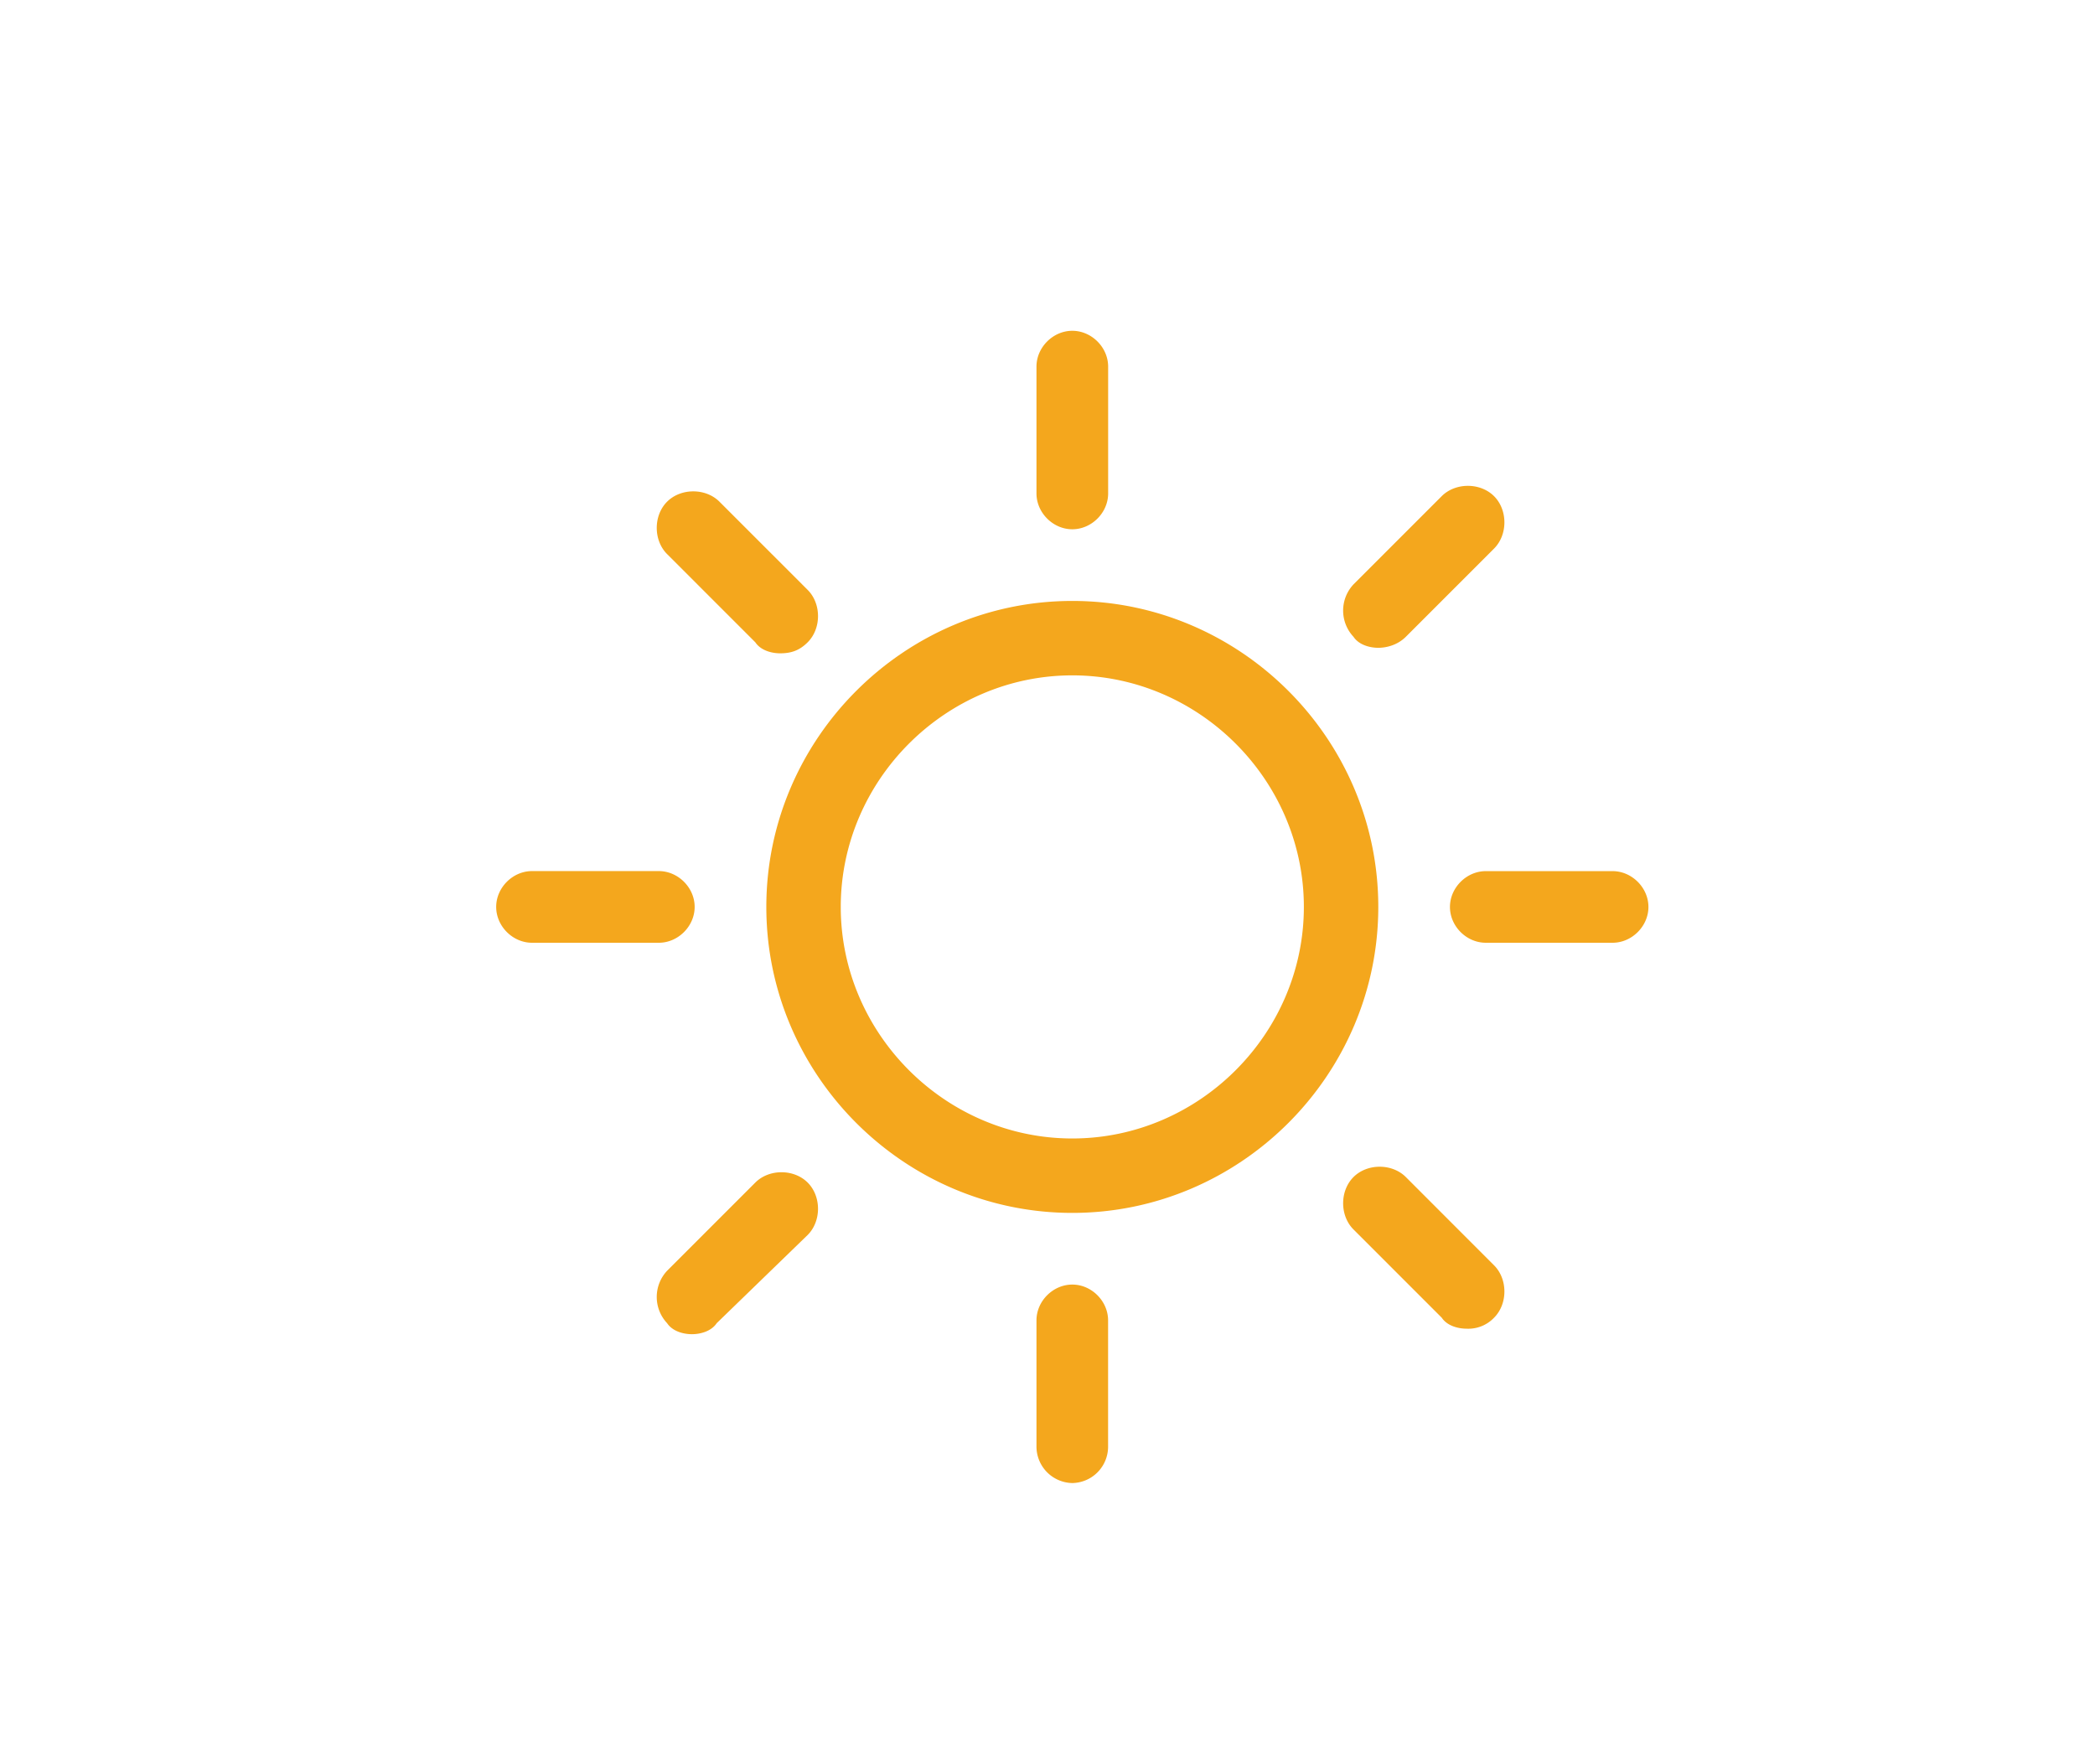 <svg xmlns="http://www.w3.org/2000/svg" width="38" height="32" viewBox="-9 -6 38 32" xml:space="preserve"><path fill="#F4A71D" d="M10.45 3.6c-.35 0-.65-.3-.65-.65V.65c0-.35.3-.65.65-.65.35 0 .65.3.65.65v2.3c0 .35-.3.65-.65.65zm0 17.3a.663.663 0 0 1-.65-.65v-2.3c0-.351.3-.65.65-.65.35 0 .649.3.649.65v2.3a.66.66 0 0 1-.649.65zm-7.5-9.8H.65c-.35 0-.65-.3-.65-.65 0-.35.3-.65.65-.65h2.3c.35 0 .65.3.65.65 0 .35-.3.65-.65.65zm17.3 0h-2.3c-.351 0-.65-.3-.65-.649 0-.35.3-.65.65-.65h2.3c.35 0 .65.3.65.65 0 .349-.3.649-.65.649zM16 5.75c-.15 0-.35-.05-.45-.2a.695.695 0 0 1 0-.95l1.6-1.6c.25-.25.7-.25.95 0s.25.7 0 .95l-1.6 1.6c-.15.15-.35.2-.5.2zM3.55 18.2c-.15 0-.35-.05-.45-.2a.695.695 0 0 1 0-.95l1.6-1.6c.25-.25.7-.25.95 0s.25.7 0 .95L4 18c-.1.15-.3.2-.45.2zm14.05-.1c-.149 0-.35-.05-.449-.199L15.55 16.3c-.25-.25-.25-.7 0-.95s.7-.25.95 0l1.6 1.601c.25.25.25.7 0 .95a.644.644 0 0 1-.5.199zM5.15 5.85c-.15 0-.35-.05-.45-.2l-1.6-1.6c-.25-.25-.25-.7 0-.95s.7-.25.95 0l1.6 1.6c.25.25.25.7 0 .95-.15.15-.3.2-.5.2zm5.3.4c2.3 0 4.2 1.9 4.2 4.2 0 2.3-1.9 4.2-4.2 4.2-2.3 0-4.2-1.9-4.2-4.2 0-2.3 1.9-4.2 4.2-4.2m0-1.35C7.4 4.9 4.9 7.4 4.9 10.45S7.4 16 10.45 16 16 13.5 16 10.45 13.5 4.9 10.45 4.9z"/></svg>
